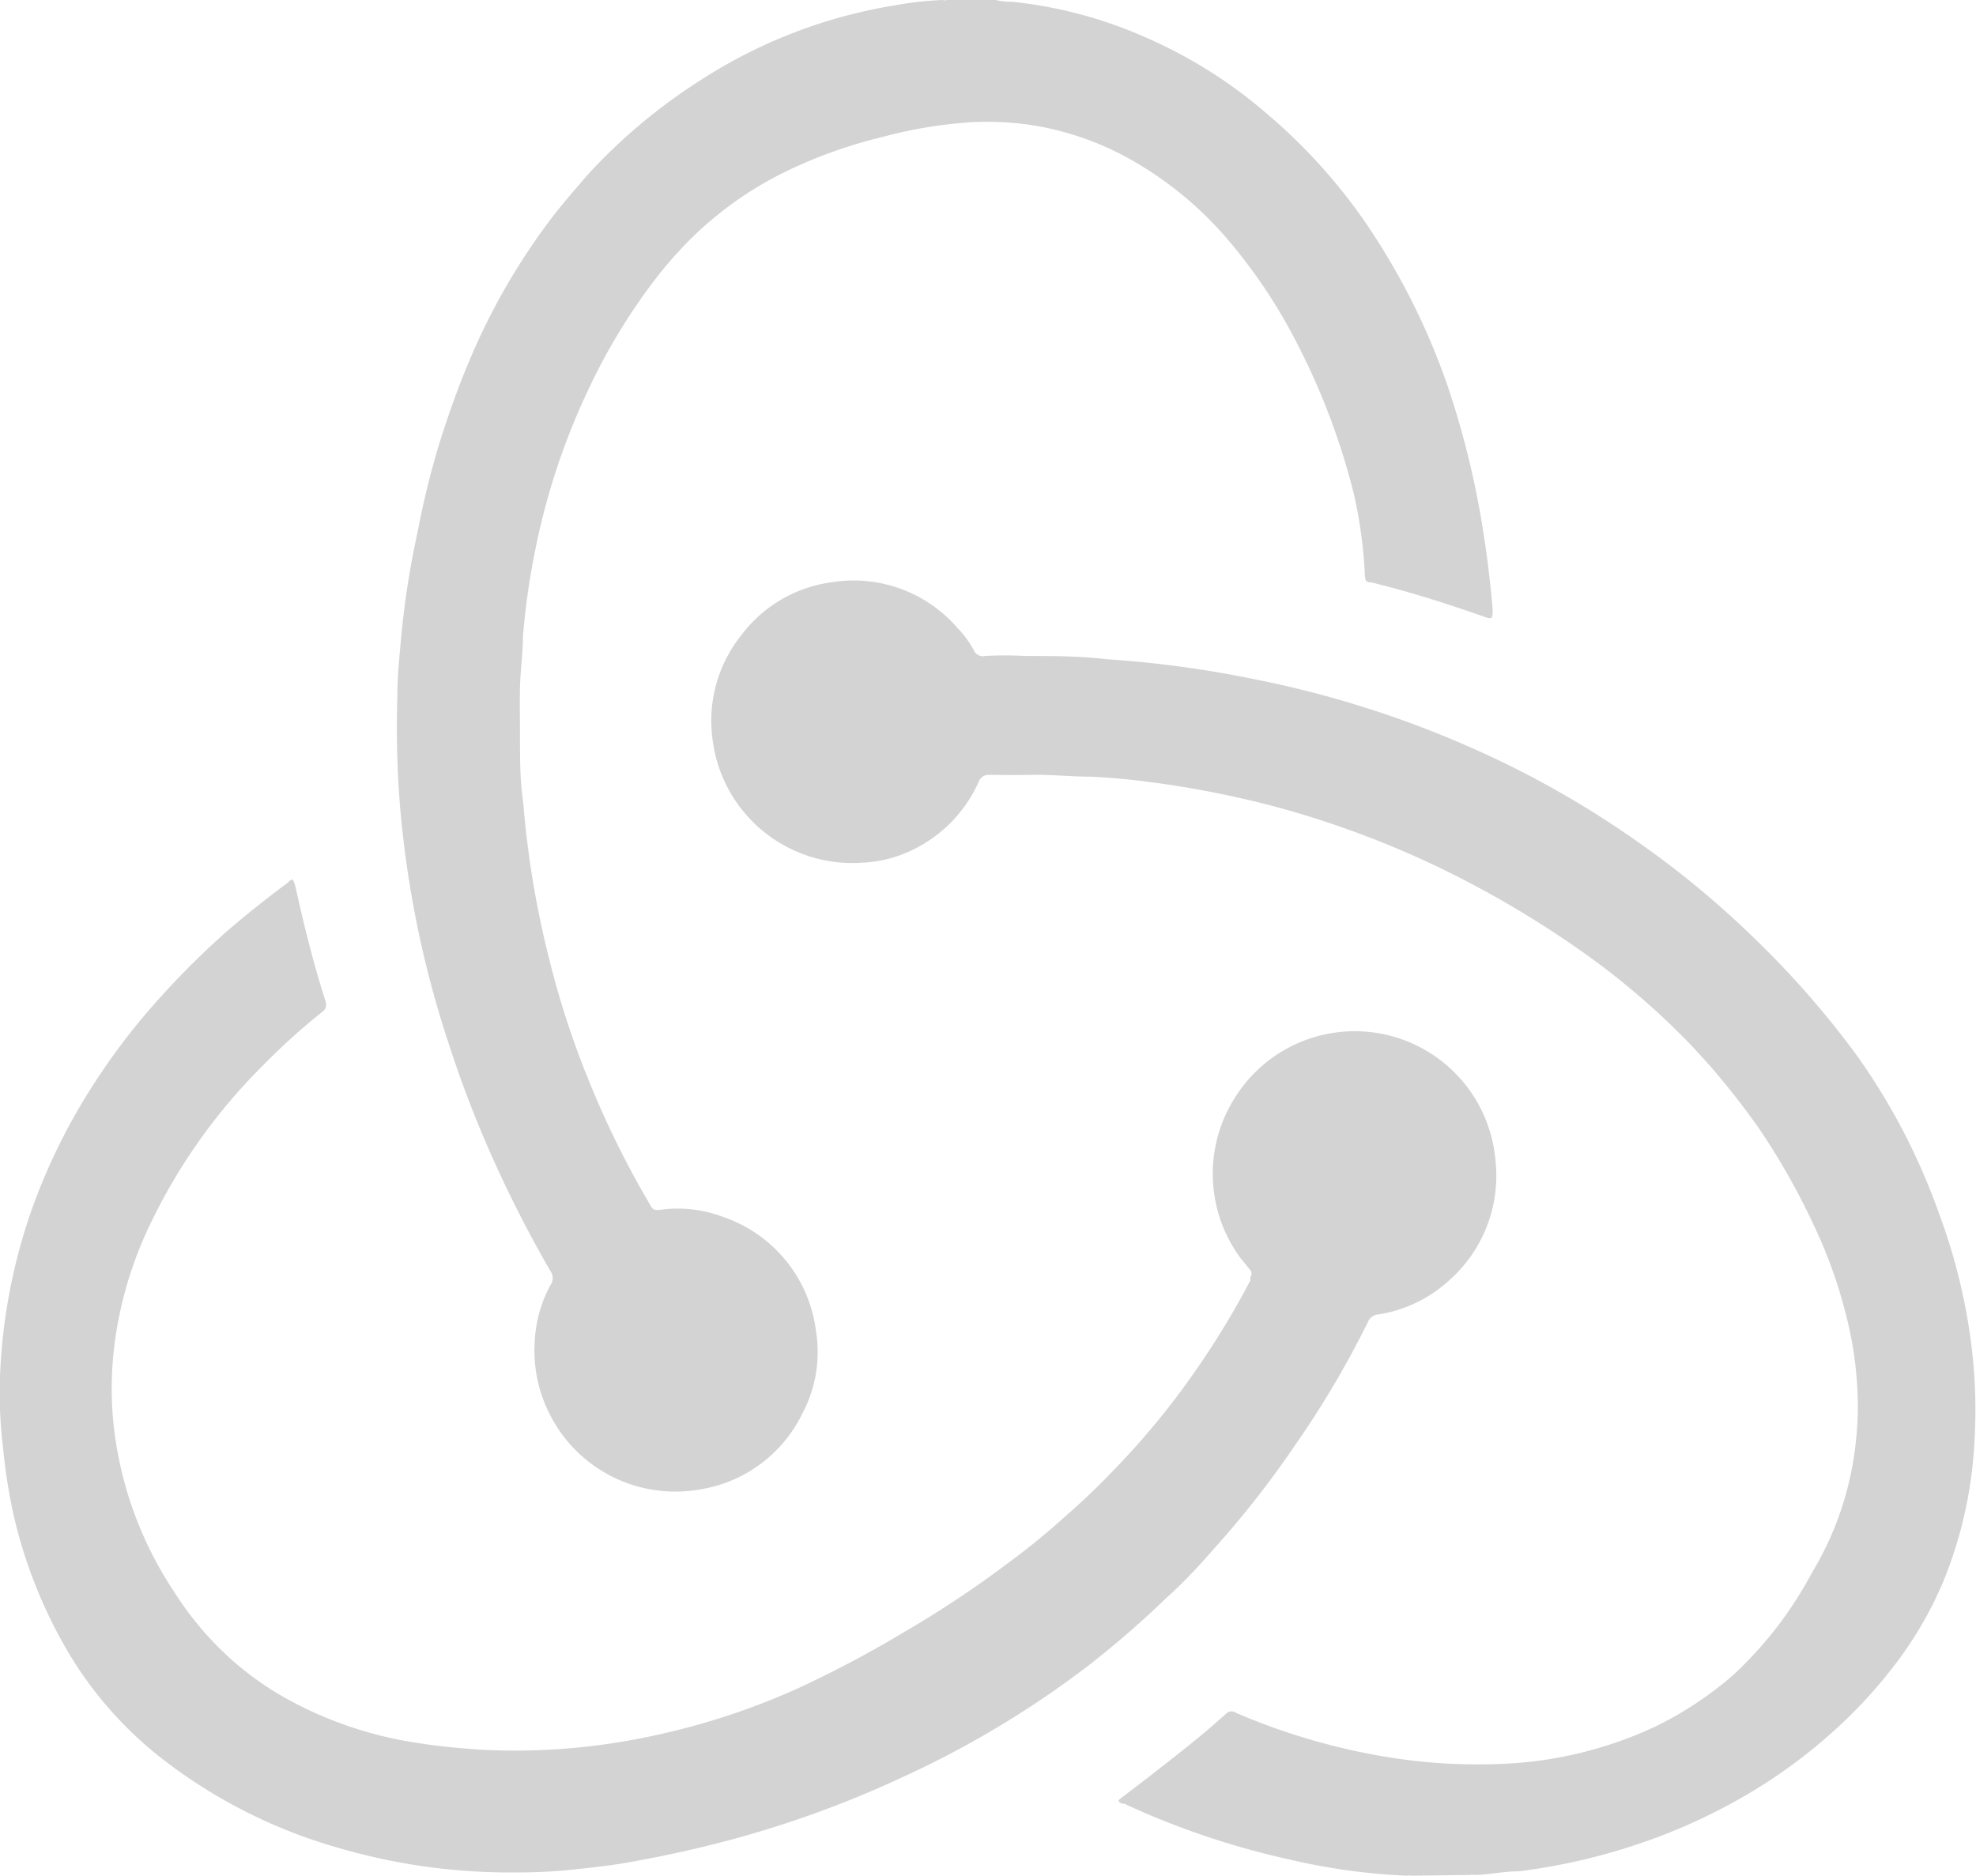 <svg xmlns="http://www.w3.org/2000/svg" viewBox="0 0 54 51.27"><defs><style>.cls-1{fill:#d3d3d3;}</style></defs><title>Recurso 20programa </title><g id="Capa_2" data-name="Capa 2"><g id="Capa_1-2" data-name="Capa 1"><path class="cls-1" d="M27.21,0a1.83,1.83,0,0,0,.47.05,12.08,12.08,0,0,1,3.69,1,12.94,12.94,0,0,1,3.3,2.1A15.22,15.22,0,0,1,37.3,6.06a18.82,18.82,0,0,1,2.24,4.43,23.91,23.91,0,0,1,1,4.08c.11.69.19,1.38.25,2.08,0,.27,0,.29-.25.2-1-.35-2-.67-3.06-.93-.15,0-.17-.05-.18-.19A12.72,12.72,0,0,0,37,13.51a19,19,0,0,0-1.63-4.27,14.58,14.58,0,0,0-1.79-2.66A9.84,9.84,0,0,0,30.79,4.3a8.08,8.08,0,0,0-2.53-.87,8.18,8.18,0,0,0-1.71-.09,12.48,12.48,0,0,0-2.42.4,13,13,0,0,0-2.76,1,9.79,9.79,0,0,0-2.7,2,11.33,11.33,0,0,0-1,1.21,16.28,16.28,0,0,0-1.53,2.57,18.84,18.84,0,0,0-1.53,4.6,19.71,19.71,0,0,0-.32,2.29c0,.46-.07.92-.08,1.38s0,.9,0,1.35c0,.6,0,1.21.09,1.81A25.77,25.77,0,0,0,15,26.18,24,24,0,0,0,16.2,29.8a25.09,25.09,0,0,0,1.53,3.07c.12.22.13.22.38.19a3.5,3.5,0,0,1,1.67.21,3.79,3.79,0,0,1,2.52,3.12,3.56,3.56,0,0,1-.36,2.22,3.77,3.77,0,0,1-2.86,2.11A3.84,3.84,0,0,1,15,38.61a3.8,3.8,0,0,1-.39-1.87,3.61,3.61,0,0,1,.43-1.61.33.33,0,0,0,0-.39,33.5,33.5,0,0,1-1.61-3.16,31.18,31.18,0,0,1-1.18-3.09,28.16,28.16,0,0,1-1.06-4.35c-.11-.67-.19-1.35-.25-2A27.2,27.2,0,0,1,10.86,19c0-.55.06-1.1.11-1.65a23.65,23.65,0,0,1,.44-2.8A23.93,23.93,0,0,1,12,12.14c.24-.76.5-1.51.81-2.24a17.83,17.83,0,0,1,2.31-4c.32-.41.66-.8,1-1.19a15.48,15.48,0,0,1,3.09-2.56,13.83,13.83,0,0,1,5.22-2A9.42,9.42,0,0,1,25.76,0a.28.28,0,0,0,.13,0Z"/><path class="cls-1" d="M38.58,51.27a.58.58,0,0,0-.14,0,17.13,17.13,0,0,1-3.19-.44,22,22,0,0,1-3.29-1c-.42-.16-.83-.34-1.24-.53l-.06,0c-.12-.06-.12-.08,0-.17.53-.4,1.07-.82,1.6-1.24s.86-.7,1.27-1.07a.21.21,0,0,1,.25,0,17.64,17.64,0,0,0,4.15,1.21,15.29,15.29,0,0,0,2.94.19,10.93,10.93,0,0,0,4.31-1,9.64,9.64,0,0,0,2.19-1.44A10.56,10.56,0,0,0,49.51,43a8.62,8.62,0,0,0,1.21-3.63,7.88,7.88,0,0,0,.05-1,10.13,10.13,0,0,0-.2-1.9,13.11,13.11,0,0,0-.91-2.78,19.11,19.11,0,0,0-1.58-2.83,21.37,21.37,0,0,0-1.38-1.76c-.27-.3-.54-.6-.83-.88a20.58,20.58,0,0,0-2.58-2.17,27.7,27.7,0,0,0-3.78-2.25,26,26,0,0,0-4.62-1.74,26.82,26.82,0,0,0-3.44-.68q-.81-.11-1.62-.15c-.55,0-1.09-.06-1.63-.05s-.79,0-1.19,0a.28.28,0,0,0-.26.18A3.77,3.77,0,0,1,25,23.2a3.49,3.49,0,0,1-1.42.38,3.85,3.85,0,0,1-4.11-3.39,3.74,3.74,0,0,1,.79-2.83,3.69,3.69,0,0,1,2.44-1.44,3.75,3.75,0,0,1,3.47,1.25,2.65,2.65,0,0,1,.44.6.27.27,0,0,0,.31.16,10,10,0,0,1,1.09,0c.75,0,1.49,0,2.24.09a29.44,29.44,0,0,1,4,.54,28,28,0,0,1,5.87,1.84,26.14,26.14,0,0,1,4.39,2.44,25.82,25.82,0,0,1,2.21,1.69c.51.44,1,.89,1.48,1.37a24.68,24.68,0,0,1,2.58,3A17.58,17.58,0,0,1,53,33.2a15.93,15.93,0,0,1,.86,3.46,14.36,14.36,0,0,1,.1,2.7,11.68,11.68,0,0,1-.85,3.86,10.38,10.38,0,0,1-1.48,2.48,13,13,0,0,1-1.48,1.58,14.32,14.32,0,0,1-2.49,1.82,15.71,15.71,0,0,1-3,1.34,16.41,16.41,0,0,1-3.16.71c-.4,0-.79.09-1.19.1a.34.34,0,0,0-.14,0Z"/><path class="cls-1" d="M14.15,51.18a16.67,16.67,0,0,1-4.9-.67,14.17,14.17,0,0,1-4.68-2.33A10.46,10.46,0,0,1,1.77,45,13.23,13.23,0,0,1,.36,41.36a15.83,15.83,0,0,1-.28-1.81A12.33,12.33,0,0,1,0,37.63,15.54,15.54,0,0,1,.82,33.2a16.43,16.43,0,0,1,1.73-3.55A17.93,17.93,0,0,1,4.4,27.24a22.33,22.33,0,0,1,1.83-1.81q.78-.67,1.62-1.29C8,24,8,24,8.07,24.22c.24,1.08.5,2.14.84,3.19,0,.14,0,.14-.08.23a17.76,17.76,0,0,0-1.7,1.54,15.56,15.56,0,0,0-3,4.23,10.71,10.71,0,0,0-1,3.33,9.67,9.67,0,0,0-.05,1.94,10.19,10.19,0,0,0,1.66,4.8A8.76,8.76,0,0,0,6.3,45.34a8.47,8.47,0,0,0,1.51,1.08,10.61,10.61,0,0,0,3.59,1.22c.55.09,1.1.14,1.65.18a17.63,17.63,0,0,0,4.43-.3,19.54,19.54,0,0,0,4.28-1.35,31,31,0,0,0,3-1.59,28.54,28.54,0,0,0,2.78-1.85,19.46,19.46,0,0,0,1.57-1.28c.45-.39.87-.79,1.28-1.22a21.18,21.18,0,0,0,2.11-2.52A23.19,23.19,0,0,0,34.17,35l0-.1a.14.14,0,0,0,0-.18l-.29-.36A3.88,3.88,0,0,1,33.75,30a3.86,3.86,0,0,1,7.12,1.74A3.81,3.81,0,0,1,39.6,35a3.71,3.71,0,0,1-1.94.93.33.33,0,0,0-.28.21,26,26,0,0,1-2,3.38A26.12,26.12,0,0,1,33.47,42c-.51.58-1,1.15-1.6,1.68a25.87,25.87,0,0,1-2.17,1.88,26.4,26.4,0,0,1-5,3,28.72,28.72,0,0,1-4.2,1.58c-1,.29-2.08.54-3.13.73-.56.11-1.12.17-1.68.23S14.64,51.18,14.15,51.18Z"/></g></g></svg>